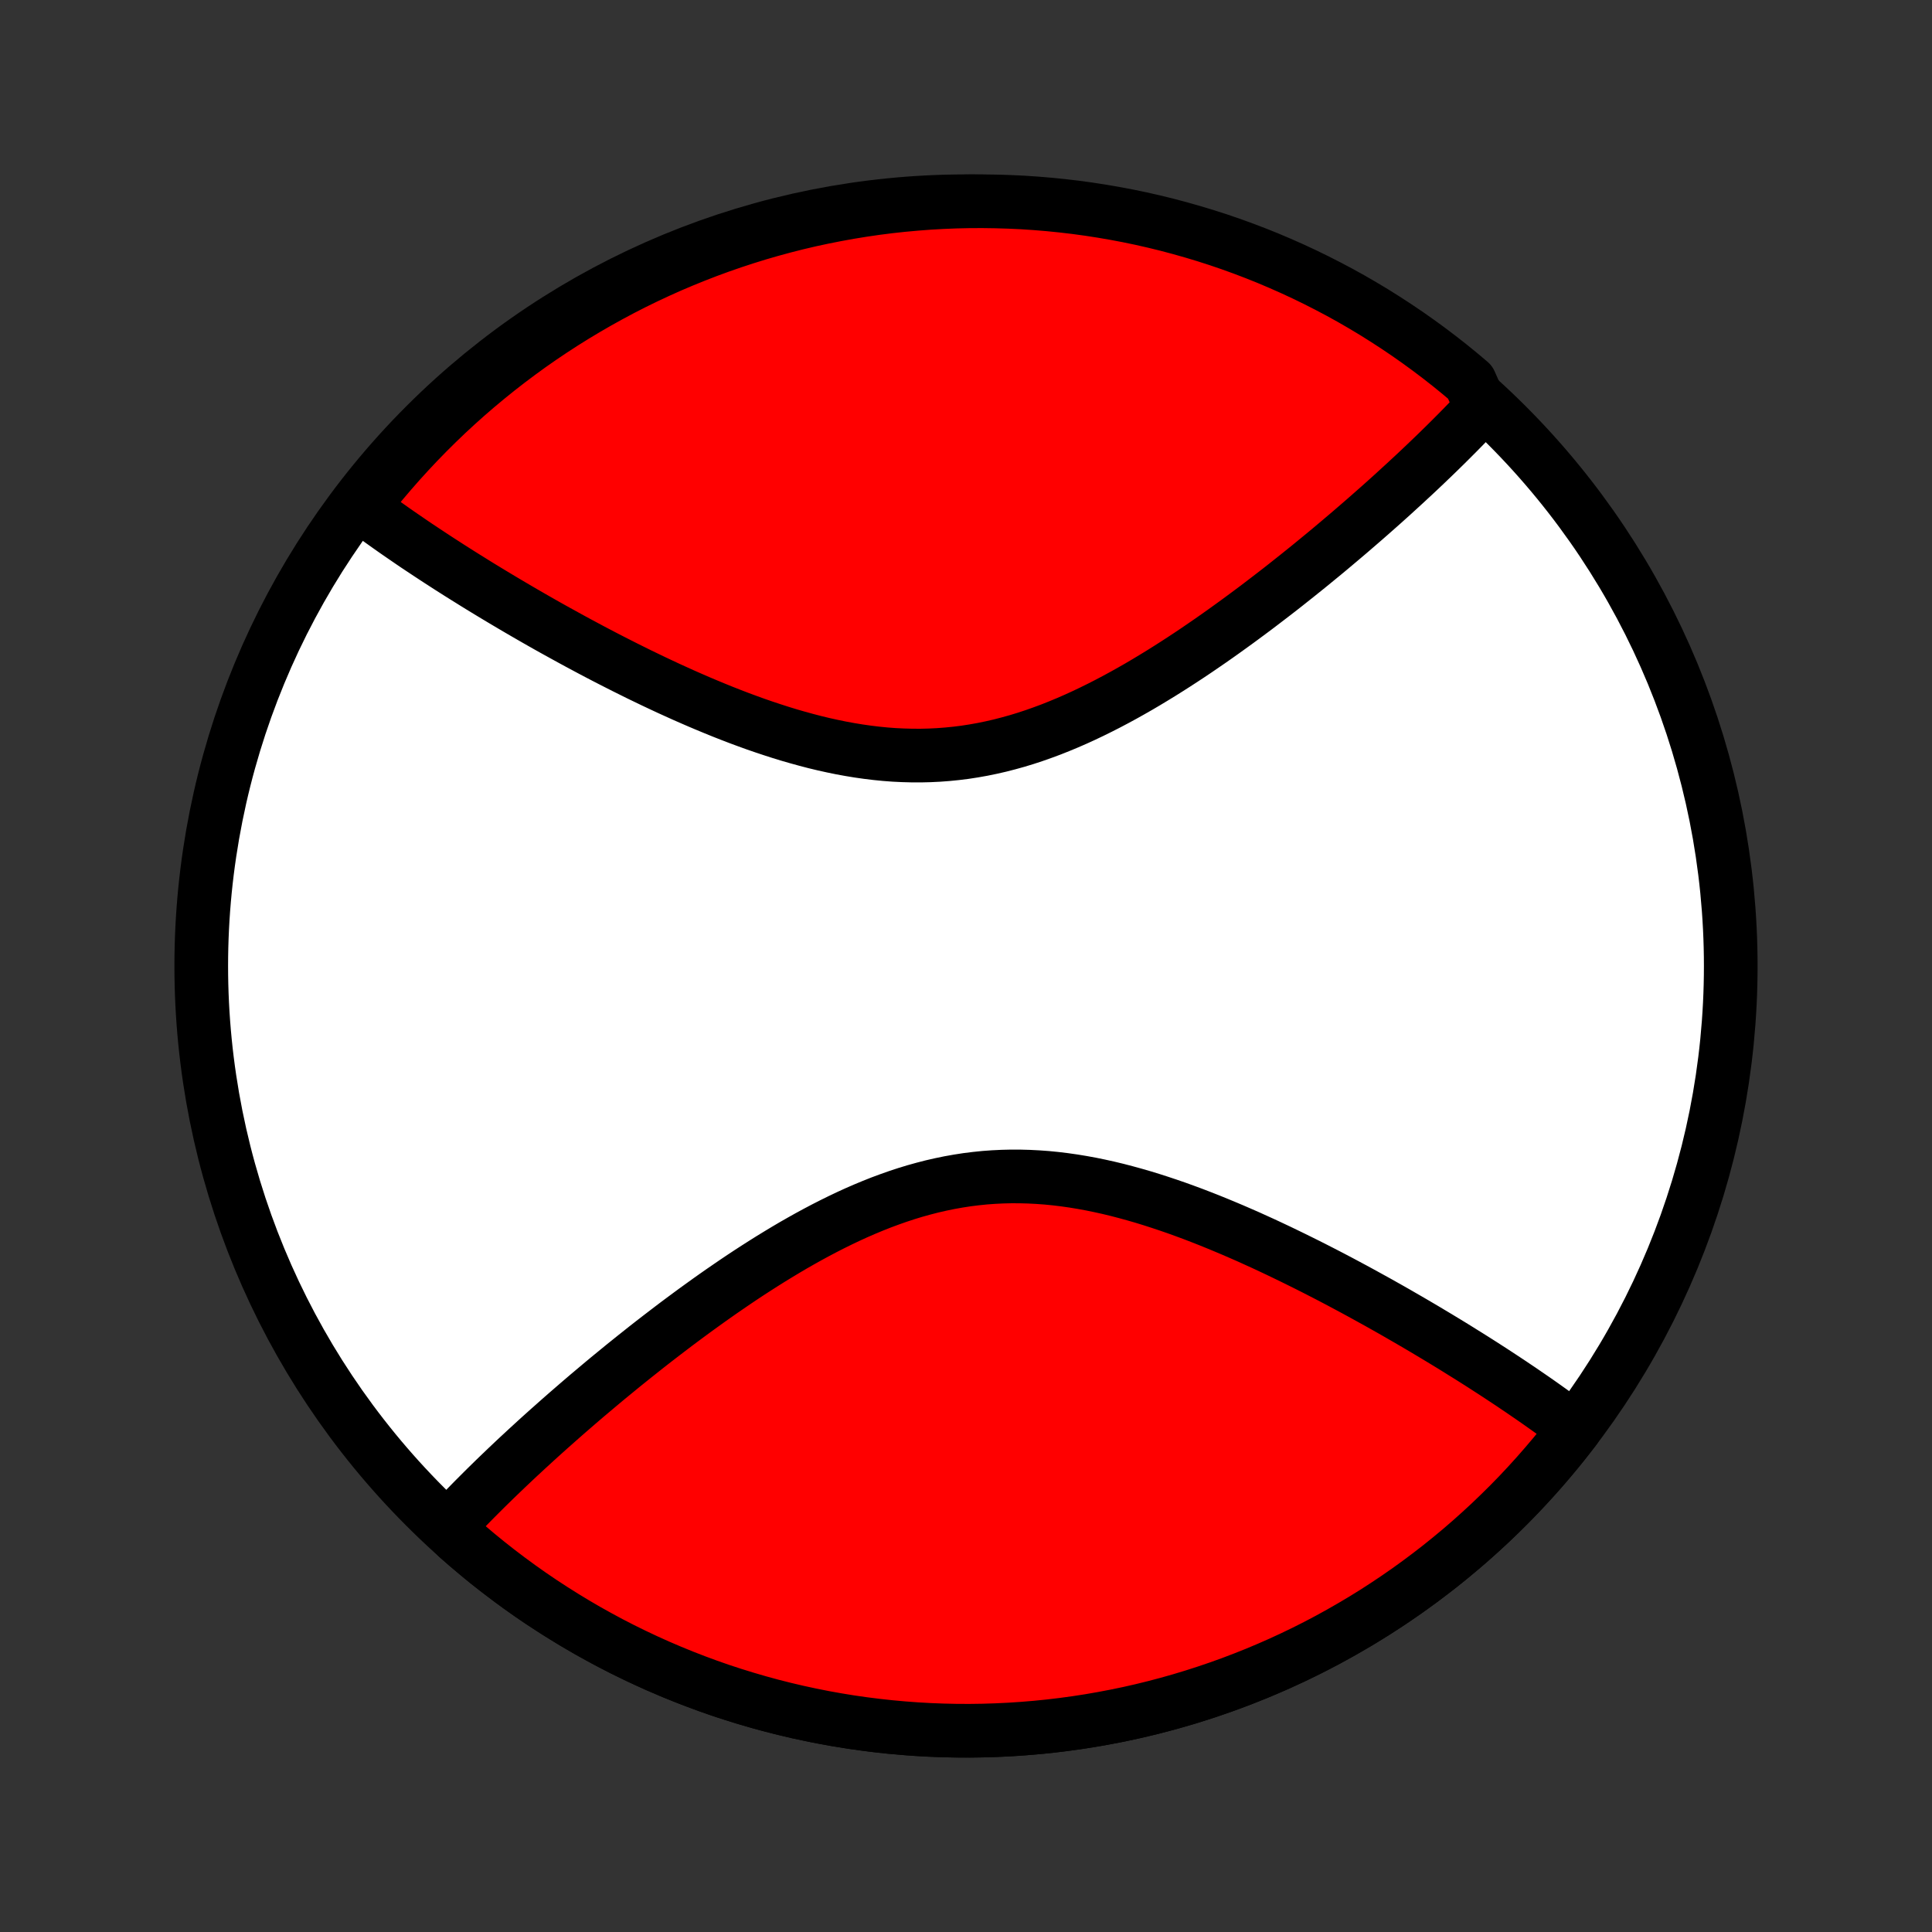 <?xml version="1.0" encoding="utf-8" standalone="no"?>
<!DOCTYPE svg PUBLIC "-//W3C//DTD SVG 1.1//EN"
  "http://www.w3.org/Graphics/SVG/1.1/DTD/svg11.dtd">
<!-- Created with matplotlib (http://matplotlib.org/) -->
<svg height="72pt" version="1.1" viewBox="0 0 72 72" width="72pt" xmlns="http://www.w3.org/2000/svg" xmlns:xlink="http://www.w3.org/1999/xlink">
 <rect x="0" y="0" width="72" height="72" fill="#333333" stroke="none"/>
 <defs>
  <style type="text/css">
*{stroke-linecap:butt;stroke-linejoin:round;}
  </style>
 </defs>
 <g id="figure_1">
  <g id="patch_1">
   <path d="
M0 72
L72 72
L72 0
L0 0
z
" style="fill:none;"/>
  </g>
  <g id="axes_1">
   <g id="PatchCollection_1">
    <defs>
     <path d="
M36 -7.5
C43.558 -7.5 50.808 -10.503 56.153 -15.848
C61.497 -21.192 64.5 -28.442 64.5 -36
C64.5 -43.558 61.497 -50.808 56.153 -56.153
C50.808 -61.497 43.558 -64.5 36 -64.5
C28.442 -64.5 21.192 -61.497 15.848 -56.153
C10.503 -50.808 7.5 -43.558 7.5 -36
C7.5 -28.442 10.503 -21.192 15.848 -15.848
C21.192 -10.503 28.442 -7.5 36 -7.5
z
" id="C0_0_a811fe30f3"/>
     <path d="
M58.691 -18.755
L58.543 -18.866
L58.395 -18.978
L58.244 -19.089
L58.092 -19.201
L57.939 -19.312
L57.784 -19.424
L57.627 -19.536
L57.469 -19.648
L57.309 -19.761
L57.148 -19.873
L56.984 -19.986
L56.819 -20.099
L56.653 -20.213
L56.484 -20.326
L56.314 -20.441
L56.142 -20.555
L55.968 -20.67
L55.793 -20.785
L55.615 -20.901
L55.435 -21.017
L55.254 -21.134
L55.07 -21.251
L54.884 -21.369
L54.696 -21.487
L54.506 -21.605
L54.314 -21.725
L54.12 -21.845
L53.923 -21.965
L53.724 -22.086
L53.523 -22.207
L53.319 -22.329
L53.114 -22.452
L52.905 -22.575
L52.694 -22.699
L52.481 -22.823
L52.264 -22.948
L52.046 -23.074
L51.825 -23.2
L51.601 -23.326
L51.374 -23.454
L51.144 -23.581
L50.912 -23.709
L50.677 -23.838
L50.439 -23.967
L50.198 -24.096
L49.955 -24.226
L49.708 -24.356
L49.459 -24.486
L49.206 -24.616
L48.95 -24.747
L48.692 -24.877
L48.43 -25.007
L48.166 -25.137
L47.898 -25.267
L47.628 -25.397
L47.354 -25.526
L47.078 -25.655
L46.798 -25.782
L46.516 -25.91
L46.23 -26.035
L45.942 -26.16
L45.65 -26.283
L45.356 -26.405
L45.06 -26.525
L44.76 -26.643
L44.458 -26.759
L44.153 -26.872
L43.846 -26.983
L43.536 -27.09
L43.224 -27.194
L42.91 -27.295
L42.594 -27.392
L42.275 -27.484
L41.955 -27.572
L41.633 -27.656
L41.309 -27.734
L40.984 -27.806
L40.658 -27.873
L40.33 -27.933
L40.002 -27.987
L39.672 -28.034
L39.342 -28.074
L39.011 -28.107
L38.68 -28.131
L38.348 -28.148
L38.017 -28.157
L37.685 -28.158
L37.354 -28.15
L37.024 -28.134
L36.694 -28.11
L36.364 -28.076
L36.036 -28.035
L35.708 -27.984
L35.382 -27.926
L35.057 -27.859
L34.734 -27.785
L34.412 -27.702
L34.092 -27.613
L33.774 -27.516
L33.458 -27.412
L33.144 -27.301
L32.831 -27.185
L32.522 -27.062
L32.214 -26.934
L31.909 -26.801
L31.607 -26.663
L31.307 -26.52
L31.009 -26.373
L30.715 -26.223
L30.423 -26.069
L30.134 -25.912
L29.848 -25.752
L29.564 -25.59
L29.284 -25.425
L29.007 -25.258
L28.732 -25.09
L28.461 -24.92
L28.193 -24.749
L27.927 -24.577
L27.665 -24.404
L27.406 -24.23
L27.15 -24.055
L26.897 -23.881
L26.647 -23.706
L26.4 -23.531
L26.157 -23.356
L25.916 -23.182
L25.678 -23.007
L25.443 -22.833
L25.211 -22.66
L24.983 -22.487
L24.757 -22.314
L24.534 -22.143
L24.313 -21.972
L24.096 -21.802
L23.882 -21.632
L23.67 -21.464
L23.461 -21.296
L23.254 -21.13
L23.051 -20.964
L22.85 -20.799
L22.651 -20.636
L22.455 -20.473
L22.262 -20.311
L22.071 -20.15
L21.882 -19.991
L21.696 -19.832
L21.512 -19.674
L21.331 -19.517
L21.152 -19.362
L20.975 -19.207
L20.8 -19.053
L20.628 -18.9
L20.457 -18.749
L20.289 -18.598
L20.122 -18.448
L19.958 -18.299
L19.796 -18.15
L19.635 -18.003
L19.477 -17.856
L19.32 -17.711
L19.165 -17.566
L19.012 -17.421
L18.861 -17.278
L18.712 -17.135
L18.564 -16.993
L18.418 -16.852
L18.274 -16.711
L18.131 -16.571
L17.99 -16.431
L17.851 -16.292
L17.713 -16.154
L17.577 -16.016
L17.442 -15.878
L17.309 -15.741
L17.177 -15.604
L17.047 -15.468
L16.919 -15.332
L16.792 -15.196
L17.034 -14.727
L17.409 -14.399
L17.788 -14.078
L18.174 -13.763
L18.564 -13.456
L18.961 -13.155
L19.362 -12.861
L19.768 -12.574
L20.18 -12.294
L20.596 -12.022
L21.017 -11.757
L21.442 -11.499
L21.872 -11.248
L22.306 -11.006
L22.744 -10.77
L23.186 -10.543
L23.633 -10.323
L24.083 -10.111
L24.536 -9.907
L24.994 -9.711
L25.454 -9.523
L25.918 -9.343
L26.384 -9.171
L26.854 -9.007
L27.327 -8.852
L27.802 -8.705
L28.279 -8.566
L28.759 -8.435
L29.241 -8.313
L29.726 -8.199
L30.212 -8.094
L30.7 -7.997
L31.189 -7.909
L31.68 -7.829
L32.173 -7.758
L32.666 -7.696
L33.161 -7.642
L33.656 -7.597
L34.152 -7.56
L34.649 -7.532
L35.146 -7.513
L35.643 -7.502
L36.14 -7.5
L36.638 -7.507
L37.135 -7.523
L37.632 -7.547
L38.128 -7.58
L38.624 -7.621
L39.119 -7.671
L39.613 -7.73
L40.105 -7.797
L40.597 -7.873
L41.087 -7.958
L41.576 -8.051
L42.063 -8.152
L42.548 -8.262
L43.031 -8.381
L43.512 -8.508
L43.99 -8.643
L44.467 -8.787
L44.94 -8.939
L45.411 -9.099
L45.879 -9.267
L46.344 -9.444
L46.806 -9.628
L47.265 -9.821
L47.72 -10.021
L48.172 -10.23
L48.62 -10.446
L49.064 -10.67
L49.504 -10.902
L49.94 -11.142
L50.371 -11.389
L50.799 -11.643
L51.222 -11.905
L51.64 -12.175
L52.053 -12.451
L52.462 -12.735
L52.865 -13.026
L53.264 -13.324
L53.657 -13.628
L54.044 -13.94
L54.427 -14.258
L54.803 -14.583
L55.174 -14.915
L55.539 -15.252
L55.898 -15.597
L56.252 -15.947
L56.599 -16.303
L56.939 -16.666
L57.273 -17.034
L57.601 -17.409
L57.922 -17.788
L58.237 -18.174
z
" id="C0_1_326bdc87cd"/>
     <path d="
M55.208 -56.804
L55.081 -56.668
L54.953 -56.532
L54.823 -56.396
L54.691 -56.259
L54.558 -56.122
L54.423 -55.984
L54.287 -55.846
L54.149 -55.708
L54.01 -55.569
L53.869 -55.429
L53.726 -55.289
L53.582 -55.148
L53.436 -55.007
L53.288 -54.865
L53.139 -54.722
L52.988 -54.579
L52.835 -54.434
L52.68 -54.289
L52.523 -54.144
L52.365 -53.997
L52.204 -53.85
L52.042 -53.702
L51.878 -53.552
L51.711 -53.402
L51.543 -53.251
L51.373 -53.1
L51.2 -52.947
L51.025 -52.793
L50.848 -52.638
L50.669 -52.483
L50.487 -52.326
L50.304 -52.168
L50.118 -52.01
L49.929 -51.85
L49.738 -51.689
L49.545 -51.527
L49.349 -51.364
L49.15 -51.201
L48.949 -51.036
L48.746 -50.87
L48.539 -50.704
L48.33 -50.536
L48.118 -50.368
L47.904 -50.198
L47.687 -50.028
L47.466 -49.857
L47.243 -49.686
L47.017 -49.513
L46.789 -49.34
L46.557 -49.167
L46.322 -48.993
L46.084 -48.818
L45.843 -48.644
L45.6 -48.469
L45.353 -48.294
L45.103 -48.119
L44.85 -47.945
L44.594 -47.77
L44.335 -47.596
L44.072 -47.423
L43.807 -47.251
L43.539 -47.08
L43.268 -46.91
L42.993 -46.742
L42.716 -46.575
L42.436 -46.41
L42.152 -46.248
L41.866 -46.088
L41.577 -45.931
L41.285 -45.777
L40.991 -45.627
L40.693 -45.48
L40.393 -45.337
L40.091 -45.199
L39.786 -45.066
L39.478 -44.938
L39.169 -44.815
L38.856 -44.699
L38.542 -44.588
L38.226 -44.484
L37.908 -44.387
L37.588 -44.298
L37.266 -44.215
L36.943 -44.141
L36.618 -44.074
L36.292 -44.016
L35.964 -43.965
L35.636 -43.924
L35.306 -43.891
L34.976 -43.866
L34.646 -43.85
L34.315 -43.842
L33.983 -43.843
L33.652 -43.852
L33.32 -43.868
L32.989 -43.893
L32.658 -43.926
L32.328 -43.966
L31.998 -44.013
L31.67 -44.067
L31.342 -44.127
L31.016 -44.194
L30.691 -44.266
L30.367 -44.344
L30.045 -44.428
L29.725 -44.516
L29.406 -44.608
L29.09 -44.705
L28.776 -44.806
L28.464 -44.91
L28.154 -45.017
L27.847 -45.128
L27.542 -45.241
L27.24 -45.357
L26.94 -45.475
L26.644 -45.595
L26.35 -45.717
L26.058 -45.84
L25.77 -45.965
L25.485 -46.09
L25.202 -46.218
L24.922 -46.345
L24.646 -46.474
L24.372 -46.603
L24.102 -46.733
L23.834 -46.862
L23.57 -46.993
L23.308 -47.123
L23.049 -47.254
L22.794 -47.384
L22.541 -47.514
L22.292 -47.644
L22.045 -47.774
L21.802 -47.904
L21.561 -48.033
L21.323 -48.162
L21.088 -48.291
L20.856 -48.419
L20.626 -48.546
L20.399 -48.673
L20.175 -48.8
L19.954 -48.926
L19.735 -49.052
L19.519 -49.177
L19.306 -49.301
L19.095 -49.425
L18.887 -49.548
L18.68 -49.671
L18.477 -49.793
L18.276 -49.914
L18.077 -50.035
L17.88 -50.155
L17.686 -50.275
L17.494 -50.395
L17.304 -50.513
L17.116 -50.631
L16.93 -50.749
L16.746 -50.866
L16.565 -50.983
L16.385 -51.099
L16.207 -51.215
L16.032 -51.33
L15.858 -51.445
L15.686 -51.559
L15.515 -51.673
L15.347 -51.787
L15.181 -51.901
L15.016 -52.014
L14.852 -52.127
L14.691 -52.239
L14.531 -52.352
L14.373 -52.464
L14.216 -52.576
L14.061 -52.688
L13.908 -52.799
L13.756 -52.911
L13.605 -53.022
L13.614 -53.134
L13.925 -53.639
L14.243 -54.027
L14.568 -54.409
L14.899 -54.786
L15.237 -55.157
L15.581 -55.523
L15.931 -55.882
L16.287 -56.235
L16.649 -56.583
L17.017 -56.923
L17.391 -57.258
L17.771 -57.586
L18.156 -57.907
L18.546 -58.222
L18.942 -58.53
L19.343 -58.831
L19.749 -59.126
L20.16 -59.413
L20.576 -59.693
L20.997 -59.966
L21.422 -60.231
L21.852 -60.489
L22.286 -60.74
L22.724 -60.983
L23.166 -61.219
L23.612 -61.447
L24.062 -61.667
L24.515 -61.879
L24.972 -62.084
L25.433 -62.28
L25.896 -62.468
L26.363 -62.649
L26.832 -62.821
L27.305 -62.985
L27.78 -63.141
L28.257 -63.289
L28.737 -63.428
L29.219 -63.559
L29.703 -63.682
L30.189 -63.796
L30.677 -63.901
L31.167 -63.998
L31.658 -64.087
L32.15 -64.167
L32.643 -64.239
L33.138 -64.302
L33.633 -64.356
L34.129 -64.401
L34.626 -64.439
L35.123 -64.467
L35.62 -64.487
L36.117 -64.498
L36.615 -64.5
L37.112 -64.493
L37.609 -64.478
L38.105 -64.455
L38.601 -64.422
L39.096 -64.381
L39.59 -64.331
L40.083 -64.273
L40.574 -64.206
L41.065 -64.13
L41.553 -64.046
L42.04 -63.954
L42.525 -63.853
L43.009 -63.743
L43.49 -63.625
L43.968 -63.498
L44.445 -63.363
L44.919 -63.22
L45.39 -63.069
L45.858 -62.909
L46.323 -62.741
L46.785 -62.565
L47.244 -62.381
L47.699 -62.188
L48.151 -61.988
L48.599 -61.78
L49.043 -61.564
L49.483 -61.34
L49.92 -61.109
L50.352 -60.87
L50.779 -60.623
L51.202 -60.369
L51.62 -60.107
L52.034 -59.838
L52.443 -59.562
L52.847 -59.278
L53.245 -58.988
L53.639 -58.69
L54.027 -58.386
L54.409 -58.075
L54.786 -57.757
z
" id="C0_2_773b908e50"/>
    </defs>
    <g clip-path="url(#p1bffca34e9)">
     <use style="fill:#ffffff;stroke:#000000;stroke-width:2.0;" x="0.0" xlink:href="#C0_0_a811fe30f3" y="72.0"/>
    </g>
    <g clip-path="url(#p1bffca34e9)">
     <use style="fill:#ff0000;stroke:#000000;stroke-width:2.0;" x="0.0" xlink:href="#C0_1_326bdc87cd" y="72.0"/>
    </g>
    <g clip-path="url(#p1bffca34e9)">
     <use style="fill:#ff0000;stroke:#000000;stroke-width:2.0;" x="0.0" xlink:href="#C0_2_773b908e50" y="72.0"/>
    </g>
   </g>
  </g>
 </g>
 <defs>
  <clipPath id="p1bffca34e9">
   <rect height="72.0" width="72.0" x="0.0" y="0.0"/>
  </clipPath>
 </defs>
</svg>

